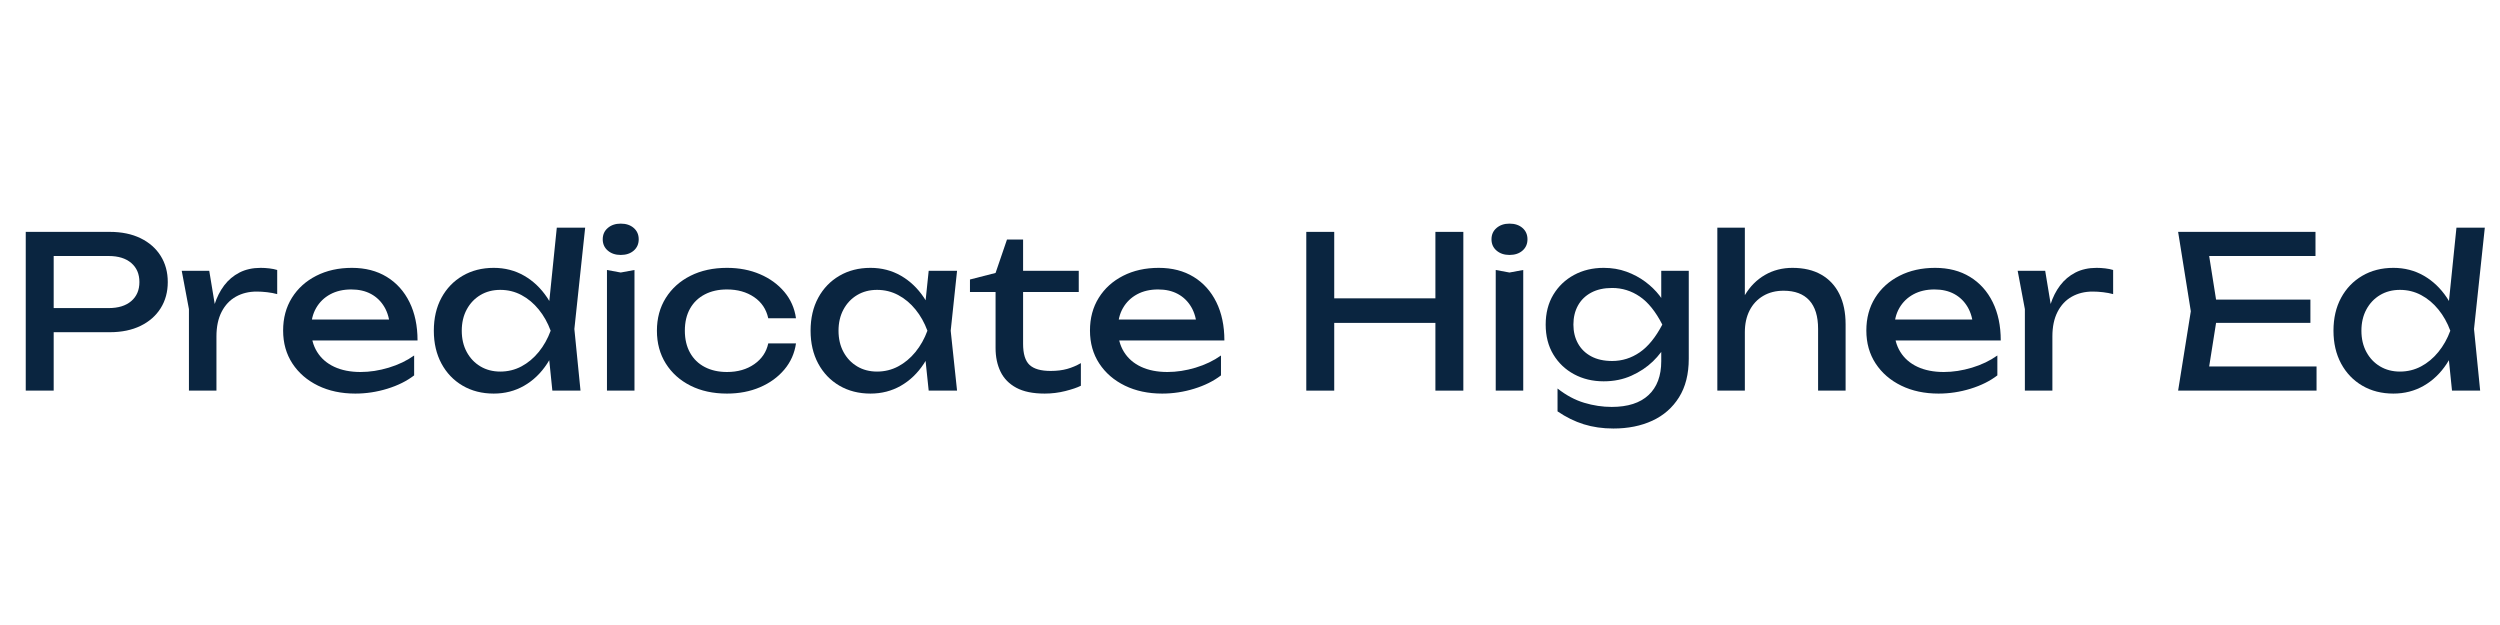 <svg xmlns="http://www.w3.org/2000/svg" xmlns:xlink="http://www.w3.org/1999/xlink" width="2000" zoomAndPan="magnify" viewBox="0 0 1500 375" height="500" preserveAspectRatio="xMidYMid meet" version="1.2"><defs/><g id="37fdd4ef0d"><g style="fill:#0a2540;fill-opacity:1;"><g transform="translate(4.78, 234.375)"><path style="stroke:none" d="M 61.086 -95.25 C 68.199 -95.25 74.355 -93.977 79.562 -91.438 C 84.77 -88.898 88.793 -85.363 91.629 -80.832 C 94.465 -76.305 95.883 -71.078 95.883 -65.148 C 95.883 -59.223 94.465 -53.996 91.629 -49.465 C 88.793 -44.938 84.77 -41.402 79.562 -38.859 C 74.355 -36.32 68.199 -35.051 61.086 -35.051 L 18.289 -35.051 L 18.289 -49.527 L 60.449 -49.527 C 66.207 -49.527 70.715 -50.926 73.977 -53.719 C 77.234 -56.516 78.867 -60.324 78.867 -65.148 C 78.867 -69.977 77.234 -73.785 73.977 -76.578 C 70.715 -79.375 66.207 -80.77 60.449 -80.77 L 19.938 -80.77 L 27.43 -89.152 L 27.43 0 L 10.668 0 L 10.668 -95.25 Z M 61.086 -95.25 "/></g></g><g style="fill:#0a2540;fill-opacity:1;"><g transform="translate(103.71, 234.375)"><path style="stroke:none" d="M 5.332 -71.879 L 21.844 -71.879 L 26.16 -45.719 L 26.16 0 L 9.652 0 L 9.652 -48.895 Z M 62.609 -72.387 L 62.609 -57.91 C 60.746 -58.418 58.715 -58.801 56.516 -59.055 C 54.312 -59.309 52.238 -59.434 50.289 -59.434 C 45.633 -59.434 41.484 -58.418 37.844 -56.387 C 34.203 -54.355 31.348 -51.328 29.273 -47.305 C 27.199 -43.285 26.16 -38.352 26.16 -32.512 L 22.352 -37.211 C 22.691 -42.289 23.559 -47.051 24.953 -51.496 C 26.352 -55.941 28.301 -59.816 30.797 -63.117 C 33.293 -66.418 36.363 -69.004 40.004 -70.863 C 43.645 -72.727 47.879 -73.66 52.703 -73.66 C 54.398 -73.66 56.133 -73.551 57.91 -73.34 C 59.688 -73.129 61.254 -72.812 62.609 -72.387 Z M 62.609 -72.387 "/></g></g><g style="fill:#0a2540;fill-opacity:1;"><g transform="translate(165.176, 234.375)"><path style="stroke:none" d="M 48.004 1.777 C 39.625 1.777 32.172 0.191 25.652 -2.984 C 19.133 -6.16 14.012 -10.582 10.285 -16.254 C 6.562 -21.93 4.699 -28.531 4.699 -36.066 C 4.699 -43.52 6.457 -50.059 9.969 -55.688 C 13.484 -61.32 18.352 -65.723 24.574 -68.895 C 30.797 -72.07 37.93 -73.66 45.973 -73.66 C 54.016 -73.66 60.98 -71.859 66.863 -68.262 C 72.75 -64.664 77.301 -59.605 80.516 -53.086 C 83.734 -46.566 85.344 -38.902 85.344 -30.098 L 17.652 -30.098 L 17.652 -42.672 L 77.086 -42.672 L 68.832 -37.973 C 68.578 -42.715 67.457 -46.777 65.469 -50.164 C 63.477 -53.551 60.812 -56.152 57.465 -57.973 C 54.121 -59.793 50.164 -60.703 45.594 -60.703 C 40.766 -60.703 36.555 -59.73 32.957 -57.785 C 29.359 -55.836 26.543 -53.105 24.512 -49.594 C 22.48 -46.078 21.461 -41.91 21.461 -37.082 C 21.461 -31.75 22.668 -27.137 25.082 -23.242 C 27.496 -19.348 30.926 -16.363 35.367 -14.289 C 39.812 -12.215 45.086 -11.176 51.18 -11.176 C 56.684 -11.176 62.312 -12.043 68.07 -13.777 C 73.828 -15.516 78.906 -17.949 83.309 -21.082 L 83.309 -9.145 C 78.906 -5.758 73.551 -3.09 67.246 -1.145 C 60.938 0.805 54.523 1.777 48.004 1.777 Z M 48.004 1.777 "/></g></g><g style="fill:#0a2540;fill-opacity:1;"><g transform="translate(255.343, 234.375)"><path style="stroke:none" d="M 76.07 0 L 73.277 -27.305 L 76.961 -35.812 L 73.406 -45.594 L 78.738 -97.789 L 95.758 -97.789 L 89.277 -36.957 L 92.961 0 Z M 80.898 -35.941 C 79.289 -28.406 76.621 -21.801 72.898 -16.129 C 69.172 -10.457 64.578 -6.055 59.117 -2.922 C 53.656 0.211 47.582 1.777 40.895 1.777 C 33.867 1.777 27.645 0.191 22.223 -2.984 C 16.805 -6.16 12.574 -10.582 9.523 -16.254 C 6.477 -21.93 4.953 -28.488 4.953 -35.941 C 4.953 -43.477 6.477 -50.059 9.523 -55.688 C 12.574 -61.32 16.805 -65.723 22.223 -68.895 C 27.645 -72.07 33.867 -73.66 40.895 -73.66 C 47.582 -73.66 53.656 -72.094 59.117 -68.961 C 64.578 -65.828 69.191 -61.445 72.961 -55.816 C 76.727 -50.184 79.375 -43.559 80.898 -35.941 Z M 21.715 -35.941 C 21.715 -31.113 22.711 -26.859 24.699 -23.176 C 26.691 -19.492 29.422 -16.617 32.891 -14.543 C 36.363 -12.469 40.344 -11.43 44.832 -11.43 C 49.402 -11.43 53.637 -12.469 57.531 -14.543 C 61.426 -16.617 64.875 -19.492 67.879 -23.176 C 70.887 -26.859 73.277 -31.113 75.055 -35.941 C 73.277 -40.766 70.887 -45.02 67.879 -48.703 C 64.875 -52.387 61.426 -55.266 57.531 -57.34 C 53.637 -59.414 49.402 -60.449 44.832 -60.449 C 40.344 -60.449 36.363 -59.414 32.891 -57.34 C 29.422 -55.266 26.691 -52.387 24.699 -48.703 C 22.711 -45.02 21.715 -40.766 21.715 -35.941 Z M 21.715 -35.941 "/></g></g><g style="fill:#0a2540;fill-opacity:1;"><g transform="translate(355.416, 234.375)"><path style="stroke:none" d="M 8.762 -72.387 L 17.02 -70.863 L 25.273 -72.387 L 25.273 0 L 8.762 0 Z M 17.02 -81.406 C 13.887 -81.406 11.305 -82.273 9.27 -84.008 C 7.238 -85.746 6.223 -88.008 6.223 -90.805 C 6.223 -93.598 7.238 -95.863 9.27 -97.598 C 11.305 -99.332 13.887 -100.199 17.02 -100.199 C 20.234 -100.199 22.84 -99.332 24.828 -97.598 C 26.816 -95.863 27.812 -93.598 27.812 -90.805 C 27.812 -88.008 26.816 -85.746 24.828 -84.008 C 22.84 -82.273 20.234 -81.406 17.02 -81.406 Z M 17.02 -81.406 "/></g></g><g style="fill:#0a2540;fill-opacity:1;"><g transform="translate(389.451, 234.375)"><path style="stroke:none" d="M 88.137 -28.32 C 87.289 -22.395 84.961 -17.164 81.152 -12.637 C 77.34 -8.105 72.473 -4.57 66.547 -2.031 C 60.621 0.508 54.016 1.777 46.734 1.777 C 38.438 1.777 31.137 0.191 24.828 -2.984 C 18.52 -6.16 13.59 -10.582 10.031 -16.254 C 6.477 -21.93 4.699 -28.488 4.699 -35.941 C 4.699 -43.391 6.477 -49.953 10.031 -55.625 C 13.59 -61.297 18.52 -65.723 24.828 -68.895 C 31.137 -72.07 38.438 -73.66 46.734 -73.66 C 54.016 -73.66 60.621 -72.387 66.547 -69.848 C 72.473 -67.309 77.34 -63.773 81.152 -59.246 C 84.961 -54.715 87.289 -49.445 88.137 -43.434 L 71.5 -43.434 C 70.312 -48.852 67.477 -53.086 62.992 -56.133 C 58.504 -59.18 53.086 -60.703 46.734 -60.703 C 41.656 -60.703 37.211 -59.711 33.398 -57.719 C 29.59 -55.73 26.648 -52.895 24.574 -49.211 C 22.5 -45.527 21.461 -41.105 21.461 -35.941 C 21.461 -30.859 22.5 -26.457 24.574 -22.734 C 26.648 -19.008 29.59 -16.148 33.398 -14.16 C 37.211 -12.172 41.656 -11.176 46.734 -11.176 C 53.168 -11.176 58.629 -12.742 63.117 -15.875 C 67.605 -19.008 70.398 -23.156 71.5 -28.32 Z M 88.137 -28.32 "/></g></g><g style="fill:#0a2540;fill-opacity:1;"><g transform="translate(481.396, 234.375)"><path style="stroke:none" d="M 75.816 0 L 73.023 -26.668 L 76.324 -35.941 L 73.023 -45.086 L 75.816 -71.879 L 92.836 -71.879 L 89.023 -35.941 L 92.836 0 Z M 80.898 -35.941 C 79.289 -28.406 76.621 -21.801 72.898 -16.129 C 69.172 -10.457 64.578 -6.055 59.117 -2.922 C 53.656 0.211 47.582 1.777 40.895 1.777 C 33.867 1.777 27.645 0.191 22.223 -2.984 C 16.805 -6.16 12.574 -10.582 9.523 -16.254 C 6.477 -21.93 4.953 -28.488 4.953 -35.941 C 4.953 -43.477 6.477 -50.059 9.523 -55.688 C 12.574 -61.32 16.805 -65.723 22.223 -68.895 C 27.645 -72.07 33.867 -73.66 40.895 -73.66 C 47.582 -73.66 53.656 -72.094 59.117 -68.961 C 64.578 -65.828 69.191 -61.445 72.961 -55.816 C 76.727 -50.184 79.375 -43.559 80.898 -35.941 Z M 21.715 -35.941 C 21.715 -31.113 22.711 -26.859 24.699 -23.176 C 26.691 -19.492 29.422 -16.617 32.891 -14.543 C 36.363 -12.469 40.344 -11.43 44.832 -11.43 C 49.402 -11.43 53.637 -12.469 57.531 -14.543 C 61.426 -16.617 64.875 -19.492 67.879 -23.176 C 70.887 -26.859 73.277 -31.113 75.055 -35.941 C 73.277 -40.766 70.887 -45.02 67.879 -48.703 C 64.875 -52.387 61.426 -55.266 57.531 -57.34 C 53.637 -59.414 49.402 -60.449 44.832 -60.449 C 40.344 -60.449 36.363 -59.414 32.891 -57.34 C 29.422 -55.266 26.691 -52.387 24.699 -48.703 C 22.711 -45.02 21.715 -40.766 21.715 -35.941 Z M 21.715 -35.941 "/></g></g><g style="fill:#0a2540;fill-opacity:1;"><g transform="translate(581.342, 234.375)"><path style="stroke:none" d="M 0.637 -59.18 L 0.637 -66.672 L 16 -70.609 L 22.859 -90.676 L 32.512 -90.676 L 32.512 -71.879 L 65.91 -71.879 L 65.91 -59.18 L 32.512 -59.18 L 32.512 -28.066 C 32.512 -22.055 33.801 -17.844 36.387 -15.43 C 38.969 -13.016 43.18 -11.812 49.02 -11.812 C 52.746 -11.812 56.047 -12.215 58.926 -13.016 C 61.805 -13.82 64.559 -14.984 67.184 -16.508 L 67.184 -2.922 C 64.98 -1.82 61.867 -0.762 57.848 0.254 C 53.824 1.27 49.699 1.777 45.465 1.777 C 38.438 1.777 32.766 0.613 28.449 -1.715 C 24.129 -4.043 20.977 -7.262 18.984 -11.367 C 16.996 -15.473 16 -20.191 16 -25.527 L 16 -59.18 Z M 0.637 -59.18 "/></g></g><g style="fill:#0a2540;fill-opacity:1;"><g transform="translate(649.285, 234.375)"><path style="stroke:none" d="M 48.004 1.777 C 39.625 1.777 32.172 0.191 25.652 -2.984 C 19.133 -6.16 14.012 -10.582 10.285 -16.254 C 6.562 -21.93 4.699 -28.531 4.699 -36.066 C 4.699 -43.52 6.457 -50.059 9.969 -55.688 C 13.484 -61.32 18.352 -65.723 24.574 -68.895 C 30.797 -72.07 37.93 -73.66 45.973 -73.66 C 54.016 -73.66 60.98 -71.859 66.863 -68.262 C 72.75 -64.664 77.301 -59.605 80.516 -53.086 C 83.734 -46.566 85.344 -38.902 85.344 -30.098 L 17.652 -30.098 L 17.652 -42.672 L 77.086 -42.672 L 68.832 -37.973 C 68.578 -42.715 67.457 -46.777 65.469 -50.164 C 63.477 -53.551 60.812 -56.152 57.465 -57.973 C 54.121 -59.793 50.164 -60.703 45.594 -60.703 C 40.766 -60.703 36.555 -59.73 32.957 -57.785 C 29.359 -55.836 26.543 -53.105 24.512 -49.594 C 22.48 -46.078 21.461 -41.91 21.461 -37.082 C 21.461 -31.75 22.668 -27.137 25.082 -23.242 C 27.496 -19.348 30.926 -16.363 35.367 -14.289 C 39.812 -12.215 45.086 -11.176 51.18 -11.176 C 56.684 -11.176 62.312 -12.043 68.07 -13.777 C 73.828 -15.516 78.906 -17.949 83.309 -21.082 L 83.309 -9.145 C 78.906 -5.758 73.551 -3.09 67.246 -1.145 C 60.938 0.805 54.523 1.777 48.004 1.777 Z M 48.004 1.777 "/></g></g><g style="fill:#0a2540;fill-opacity:1;"><g transform="translate(739.452, 234.375)"><path style="stroke:none" d=""/></g></g><g style="fill:#0a2540;fill-opacity:1;"><g transform="translate(773.106, 234.375)"><path style="stroke:none" d="M 10.668 -95.25 L 27.43 -95.25 L 27.43 0 L 10.668 0 Z M 88.137 -95.25 L 104.898 -95.25 L 104.898 0 L 88.137 0 Z M 19.684 -55.371 L 96.137 -55.371 L 96.137 -40.641 L 19.684 -40.641 Z M 19.684 -55.371 "/></g></g><g style="fill:#0a2540;fill-opacity:1;"><g transform="translate(888.673, 234.375)"><path style="stroke:none" d="M 8.762 -72.387 L 17.02 -70.863 L 25.273 -72.387 L 25.273 0 L 8.762 0 Z M 17.02 -81.406 C 13.887 -81.406 11.305 -82.273 9.27 -84.008 C 7.238 -85.746 6.223 -88.008 6.223 -90.805 C 6.223 -93.598 7.238 -95.863 9.27 -97.598 C 11.305 -99.332 13.887 -100.199 17.02 -100.199 C 20.234 -100.199 22.84 -99.332 24.828 -97.598 C 26.816 -95.863 27.812 -93.598 27.812 -90.805 C 27.812 -88.008 26.816 -85.746 24.828 -84.008 C 22.84 -82.273 20.234 -81.406 17.02 -81.406 Z M 17.02 -81.406 "/></g></g><g style="fill:#0a2540;fill-opacity:1;"><g transform="translate(922.708, 234.375)"><path style="stroke:none" d="M 74.039 -17.652 L 74.039 -30.352 L 74.676 -32.637 L 74.676 -46.48 L 74.039 -49.02 L 74.039 -71.879 L 90.551 -71.879 L 90.551 -19.176 C 90.551 -9.949 88.602 -2.223 84.707 4 C 80.812 10.223 75.48 14.902 68.707 18.035 C 61.934 21.168 54.145 22.734 45.34 22.734 C 38.902 22.734 32.977 21.887 27.559 20.191 C 22.141 18.5 16.891 15.918 11.812 12.445 L 11.812 -1.27 C 16.977 2.793 22.309 5.652 27.812 7.301 C 33.316 8.953 38.82 9.777 44.32 9.777 C 53.973 9.777 61.34 7.406 66.418 2.668 C 71.5 -2.074 74.039 -8.848 74.039 -17.652 Z M 39.496 -5.586 C 32.891 -5.586 26.965 -7.008 21.715 -9.844 C 16.469 -12.68 12.32 -16.637 9.27 -21.715 C 6.223 -26.797 4.699 -32.766 4.699 -39.625 C 4.699 -46.48 6.223 -52.449 9.27 -57.531 C 12.32 -62.609 16.469 -66.566 21.715 -69.402 C 26.965 -72.242 32.891 -73.66 39.496 -73.66 C 44.406 -73.66 48.957 -72.898 53.148 -71.371 C 57.34 -69.848 61.105 -67.836 64.453 -65.34 C 67.797 -62.844 70.633 -60.09 72.961 -57.086 C 75.289 -54.078 77.086 -51.031 78.359 -47.941 C 79.629 -44.852 80.262 -42.035 80.262 -39.496 C 80.262 -36.195 79.289 -32.574 77.34 -28.637 C 75.395 -24.699 72.621 -20.996 69.023 -17.527 C 65.426 -14.055 61.129 -11.195 56.133 -8.953 C 51.137 -6.711 45.594 -5.586 39.496 -5.586 Z M 44.574 -17.781 C 50.586 -17.781 56.113 -19.516 61.148 -22.988 C 66.188 -26.457 70.695 -32.004 74.676 -39.625 C 70.695 -47.414 66.188 -53.02 61.148 -56.449 C 56.113 -59.879 50.586 -61.594 44.574 -61.594 C 39.664 -61.594 35.477 -60.664 32.004 -58.801 C 28.531 -56.938 25.887 -54.355 24.066 -51.055 C 22.246 -47.75 21.336 -43.941 21.336 -39.625 C 21.336 -35.391 22.246 -31.621 24.066 -28.32 C 25.887 -25.02 28.531 -22.438 32.004 -20.574 C 35.477 -18.711 39.664 -17.781 44.574 -17.781 Z M 44.574 -17.781 "/></g></g><g style="fill:#0a2540;fill-opacity:1;"><g transform="translate(1021.638, 234.375)"><path style="stroke:none" d="M 8.762 -97.789 L 25.273 -97.789 L 25.273 0 L 8.762 0 Z M 53.848 -73.66 C 60.621 -73.66 66.379 -72.305 71.117 -69.594 C 75.859 -66.887 79.48 -63.012 81.977 -57.973 C 84.473 -52.938 85.723 -46.863 85.723 -39.75 L 85.723 0 L 69.215 0 L 69.215 -37.082 C 69.215 -44.617 67.457 -50.312 63.941 -54.164 C 60.43 -58.016 55.285 -59.941 48.512 -59.941 C 43.855 -59.941 39.77 -58.906 36.258 -56.832 C 32.746 -54.758 30.035 -51.855 28.129 -48.133 C 26.227 -44.406 25.273 -40.047 25.273 -35.051 L 19.43 -38.227 C 20.191 -45.676 22.141 -52.027 25.273 -57.277 C 28.406 -62.523 32.426 -66.566 37.336 -69.402 C 42.246 -72.242 47.75 -73.66 53.848 -73.66 Z M 53.848 -73.66 "/></g></g><g style="fill:#0a2540;fill-opacity:1;"><g transform="translate(1115.107, 234.375)"><path style="stroke:none" d="M 48.004 1.777 C 39.625 1.777 32.172 0.191 25.652 -2.984 C 19.133 -6.16 14.012 -10.582 10.285 -16.254 C 6.562 -21.93 4.699 -28.531 4.699 -36.066 C 4.699 -43.52 6.457 -50.059 9.969 -55.688 C 13.484 -61.32 18.352 -65.723 24.574 -68.895 C 30.797 -72.07 37.93 -73.66 45.973 -73.66 C 54.016 -73.66 60.98 -71.859 66.863 -68.262 C 72.75 -64.664 77.301 -59.605 80.516 -53.086 C 83.734 -46.566 85.344 -38.902 85.344 -30.098 L 17.652 -30.098 L 17.652 -42.672 L 77.086 -42.672 L 68.832 -37.973 C 68.578 -42.715 67.457 -46.777 65.469 -50.164 C 63.477 -53.551 60.812 -56.152 57.465 -57.973 C 54.121 -59.793 50.164 -60.703 45.594 -60.703 C 40.766 -60.703 36.555 -59.73 32.957 -57.785 C 29.359 -55.836 26.543 -53.105 24.512 -49.594 C 22.48 -46.078 21.461 -41.91 21.461 -37.082 C 21.461 -31.75 22.668 -27.137 25.082 -23.242 C 27.496 -19.348 30.926 -16.363 35.367 -14.289 C 39.812 -12.215 45.086 -11.176 51.18 -11.176 C 56.684 -11.176 62.312 -12.043 68.07 -13.777 C 73.828 -15.516 78.906 -17.949 83.309 -21.082 L 83.309 -9.145 C 78.906 -5.758 73.551 -3.09 67.246 -1.145 C 60.938 0.805 54.523 1.777 48.004 1.777 Z M 48.004 1.777 "/></g></g><g style="fill:#0a2540;fill-opacity:1;"><g transform="translate(1205.274, 234.375)"><path style="stroke:none" d="M 5.332 -71.879 L 21.844 -71.879 L 26.16 -45.719 L 26.16 0 L 9.652 0 L 9.652 -48.895 Z M 62.609 -72.387 L 62.609 -57.91 C 60.746 -58.418 58.715 -58.801 56.516 -59.055 C 54.312 -59.309 52.238 -59.434 50.289 -59.434 C 45.633 -59.434 41.484 -58.418 37.844 -56.387 C 34.203 -54.355 31.348 -51.328 29.273 -47.305 C 27.199 -43.285 26.16 -38.352 26.16 -32.512 L 22.352 -37.211 C 22.691 -42.289 23.559 -47.051 24.953 -51.496 C 26.352 -55.941 28.301 -59.816 30.797 -63.117 C 33.293 -66.418 36.363 -69.004 40.004 -70.863 C 43.645 -72.727 47.879 -73.66 52.703 -73.66 C 54.398 -73.66 56.133 -73.551 57.91 -73.34 C 59.688 -73.129 61.254 -72.812 62.609 -72.387 Z M 62.609 -72.387 "/></g></g><g style="fill:#0a2540;fill-opacity:1;"><g transform="translate(1265.851, 234.375)"><path style="stroke:none" d=""/></g></g><g style="fill:#0a2540;fill-opacity:1;"><g transform="translate(1299.505, 234.375)"><path style="stroke:none" d="M 86.738 -54.609 L 86.738 -40.641 L 20.191 -40.641 L 20.191 -54.609 Z M 31.242 -47.625 L 24.512 -5.078 L 16.508 -14.477 L 90.422 -14.477 L 90.422 0 L 7.367 0 L 14.984 -47.625 L 7.367 -95.25 L 89.789 -95.25 L 89.789 -80.77 L 16.508 -80.77 L 24.512 -90.168 Z M 31.242 -47.625 "/></g></g><g style="fill:#0a2540;fill-opacity:1;"><g transform="translate(1395.133, 234.375)"><path style="stroke:none" d="M 76.07 0 L 73.277 -27.305 L 76.961 -35.812 L 73.406 -45.594 L 78.738 -97.789 L 95.758 -97.789 L 89.277 -36.957 L 92.961 0 Z M 80.898 -35.941 C 79.289 -28.406 76.621 -21.801 72.898 -16.129 C 69.172 -10.457 64.578 -6.055 59.117 -2.922 C 53.656 0.211 47.582 1.777 40.895 1.777 C 33.867 1.777 27.645 0.191 22.223 -2.984 C 16.805 -6.16 12.574 -10.582 9.523 -16.254 C 6.477 -21.93 4.953 -28.488 4.953 -35.941 C 4.953 -43.477 6.477 -50.059 9.523 -55.688 C 12.574 -61.32 16.805 -65.723 22.223 -68.895 C 27.645 -72.07 33.867 -73.66 40.895 -73.66 C 47.582 -73.66 53.656 -72.094 59.117 -68.961 C 64.578 -65.828 69.191 -61.445 72.961 -55.816 C 76.727 -50.184 79.375 -43.559 80.898 -35.941 Z M 21.715 -35.941 C 21.715 -31.113 22.711 -26.859 24.699 -23.176 C 26.691 -19.492 29.422 -16.617 32.891 -14.543 C 36.363 -12.469 40.344 -11.43 44.832 -11.43 C 49.402 -11.43 53.637 -12.469 57.531 -14.543 C 61.426 -16.617 64.875 -19.492 67.879 -23.176 C 70.887 -26.859 73.277 -31.113 75.055 -35.941 C 73.277 -40.766 70.887 -45.02 67.879 -48.703 C 64.875 -52.387 61.426 -55.266 57.531 -57.34 C 53.637 -59.414 49.402 -60.449 44.832 -60.449 C 40.344 -60.449 36.363 -59.414 32.891 -57.34 C 29.422 -55.266 26.691 -52.387 24.699 -48.703 C 22.711 -45.02 21.715 -40.766 21.715 -35.941 Z M 21.715 -35.941 "/></g></g></g></svg>
